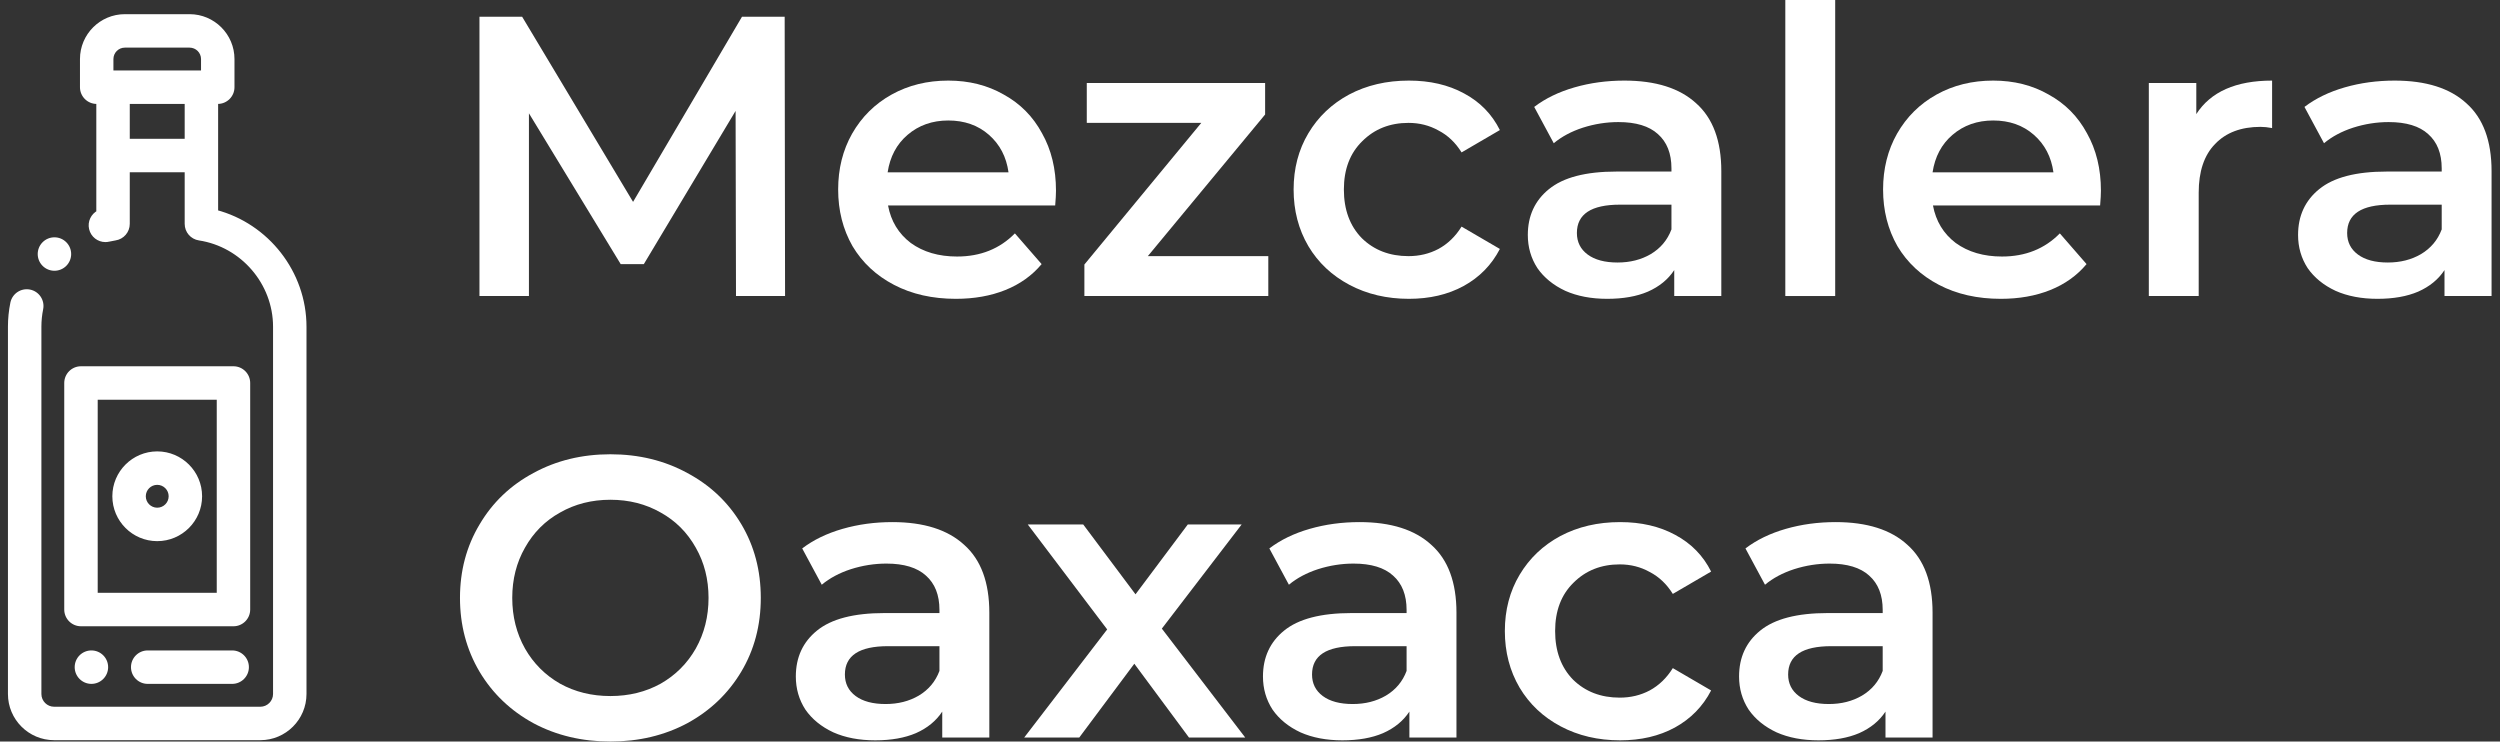<svg width="236" height="70" viewBox="0 0 236 70" fill="none" xmlns="http://www.w3.org/2000/svg">
<rect x="0" y="0" width="236" height="70" fill="#333333" stroke="none"/>
<path d="M69.478 27.945L69.44 10.47L60.778 24.932H58.593L49.931 10.696V27.945H45.261V1.582H49.291L59.761 19.057L70.043 1.582H74.073L74.11 27.945H69.478Z" fill="white"/>
<path d="M99.685 18.002C99.685 18.329 99.66 18.793 99.61 19.396H83.83C84.106 20.877 84.822 22.057 85.977 22.936C87.157 23.79 88.613 24.216 90.345 24.216C92.555 24.216 94.375 23.488 95.806 22.032L98.33 24.932C97.426 26.012 96.283 26.828 94.902 27.38C93.521 27.933 91.965 28.209 90.232 28.209C88.023 28.209 86.077 27.769 84.395 26.89C82.713 26.012 81.407 24.794 80.478 23.237C79.574 21.655 79.122 19.873 79.122 17.889C79.122 15.931 79.561 14.173 80.44 12.617C81.344 11.035 82.587 9.805 84.169 8.926C85.751 8.047 87.533 7.608 89.517 7.608C91.475 7.608 93.22 8.047 94.752 8.926C96.308 9.78 97.514 10.997 98.367 12.579C99.246 14.136 99.685 15.944 99.685 18.002ZM89.517 11.374C88.01 11.374 86.73 11.826 85.675 12.73C84.646 13.608 84.018 14.789 83.792 16.27H95.204C95.003 14.814 94.388 13.634 93.358 12.73C92.329 11.826 91.048 11.374 89.517 11.374Z" fill="white"/>
<path d="M119.728 24.179V27.945H102.366V24.97L113.401 11.6H102.592V7.834H119.427V10.809L108.355 24.179H119.728Z" fill="white"/>
<path d="M133.001 28.209C130.917 28.209 129.047 27.769 127.389 26.89C125.732 26.012 124.439 24.794 123.51 23.237C122.581 21.655 122.117 19.873 122.117 17.889C122.117 15.906 122.581 14.136 123.51 12.579C124.439 11.022 125.72 9.805 127.352 8.926C129.009 8.047 130.892 7.608 133.001 7.608C134.985 7.608 136.717 8.009 138.198 8.813C139.705 9.616 140.835 10.771 141.588 12.278L137.972 14.387C137.395 13.458 136.667 12.767 135.788 12.315C134.934 11.838 133.993 11.6 132.963 11.6C131.206 11.6 129.75 12.177 128.595 13.332C127.44 14.462 126.862 15.981 126.862 17.889C126.862 19.797 127.427 21.329 128.557 22.484C129.712 23.614 131.181 24.179 132.963 24.179C133.993 24.179 134.934 23.953 135.788 23.501C136.667 23.024 137.395 22.321 137.972 21.392L141.588 23.501C140.81 25.007 139.667 26.175 138.161 27.003C136.679 27.807 134.959 28.209 133.001 28.209Z" fill="white"/>
<path d="M153.34 7.608C156.303 7.608 158.563 8.323 160.12 9.754C161.701 11.16 162.492 13.295 162.492 16.157V27.945H158.048V25.497C157.471 26.376 156.642 27.054 155.562 27.531C154.508 27.983 153.227 28.209 151.721 28.209C150.214 28.209 148.896 27.958 147.766 27.455C146.637 26.928 145.758 26.213 145.13 25.309C144.528 24.38 144.226 23.338 144.226 22.183C144.226 20.375 144.892 18.931 146.222 17.852C147.578 16.747 149.7 16.195 152.587 16.195H157.785V15.893C157.785 14.487 157.358 13.408 156.504 12.654C155.675 11.901 154.433 11.524 152.775 11.524C151.646 11.524 150.528 11.7 149.424 12.052C148.344 12.403 147.428 12.893 146.674 13.521L144.829 10.093C145.883 9.29 147.151 8.675 148.633 8.248C150.114 7.821 151.683 7.608 153.34 7.608ZM152.7 24.781C153.88 24.781 154.922 24.518 155.826 23.991C156.755 23.438 157.408 22.66 157.785 21.655V19.32H152.926C150.215 19.32 148.859 20.212 148.859 21.994C148.859 22.848 149.198 23.526 149.876 24.028C150.553 24.53 151.495 24.781 152.7 24.781Z" fill="white"/>
<path d="M168.534 0H173.242V27.945H168.534V0Z" fill="white"/>
<path d="M198.327 18.002C198.327 18.329 198.302 18.793 198.251 19.396H182.471C182.747 20.877 183.463 22.057 184.618 22.936C185.798 23.79 187.254 24.216 188.987 24.216C191.196 24.216 193.016 23.488 194.448 22.032L196.971 24.932C196.067 26.012 194.925 26.828 193.544 27.38C192.163 27.933 190.606 28.209 188.874 28.209C186.664 28.209 184.718 27.769 183.036 26.89C181.354 26.012 180.048 24.794 179.119 23.237C178.215 21.655 177.763 19.873 177.763 17.889C177.763 15.931 178.203 14.173 179.082 12.617C179.986 11.035 181.228 9.805 182.81 8.926C184.392 8.047 186.175 7.608 188.158 7.608C190.117 7.608 191.862 8.047 193.393 8.926C194.95 9.78 196.155 10.997 197.009 12.579C197.887 14.136 198.327 15.944 198.327 18.002ZM188.158 11.374C186.652 11.374 185.371 11.826 184.317 12.73C183.287 13.608 182.66 14.789 182.434 16.27H193.845C193.644 14.814 193.029 13.634 192 12.73C190.97 11.826 189.69 11.374 188.158 11.374Z" fill="white"/>
<path d="M207.331 10.771C208.686 8.662 211.072 7.608 214.486 7.608V12.089C214.085 12.014 213.721 11.976 213.394 11.976C211.561 11.976 210.13 12.516 209.101 13.596C208.071 14.65 207.557 16.182 207.557 18.191V27.945H202.849V7.834H207.331V10.771Z" fill="white"/>
<path d="M226.053 7.608C229.015 7.608 231.275 8.323 232.832 9.754C234.413 11.16 235.204 13.295 235.204 16.157V27.945H230.76V25.497C230.183 26.376 229.354 27.054 228.275 27.531C227.22 27.983 225.94 28.209 224.433 28.209C222.927 28.209 221.609 27.958 220.479 27.455C219.349 26.928 218.47 26.213 217.842 25.309C217.24 24.38 216.938 23.338 216.938 22.183C216.938 20.375 217.604 18.931 218.935 17.852C220.29 16.747 222.412 16.195 225.299 16.195H230.497V15.893C230.497 14.487 230.07 13.408 229.216 12.654C228.388 11.901 227.145 11.524 225.488 11.524C224.358 11.524 223.241 11.7 222.136 12.052C221.056 12.403 220.14 12.893 219.386 13.521L217.541 10.093C218.596 9.29 219.864 8.675 221.345 8.248C222.826 7.821 224.395 7.608 226.053 7.608ZM225.412 24.781C226.592 24.781 227.634 24.518 228.538 23.991C229.467 23.438 230.12 22.66 230.497 21.655V19.32H225.638C222.927 19.32 221.571 20.212 221.571 21.994C221.571 22.848 221.91 23.526 222.588 24.028C223.266 24.53 224.207 24.781 225.412 24.781Z" fill="white"/>
<path d="M57.621 70C54.934 70 52.511 69.422 50.352 68.268C48.193 67.088 46.498 65.468 45.268 63.409C44.037 61.325 43.422 59.003 43.422 56.442C43.422 53.881 44.037 51.571 45.268 49.512C46.498 47.428 48.193 45.809 50.352 44.654C52.511 43.474 54.934 42.883 57.621 42.883C60.307 42.883 62.73 43.474 64.889 44.654C67.049 45.809 68.743 47.416 69.974 49.474C71.204 51.533 71.819 53.856 71.819 56.442C71.819 59.028 71.204 61.35 69.974 63.409C68.743 65.468 67.049 67.088 64.889 68.268C62.73 69.422 60.307 70 57.621 70ZM57.621 65.707C59.378 65.707 60.96 65.317 62.366 64.539C63.772 63.736 64.877 62.631 65.68 61.225C66.484 59.794 66.886 58.199 66.886 56.442C66.886 54.684 66.484 53.102 65.68 51.696C64.877 50.265 63.772 49.16 62.366 48.382C60.96 47.579 59.378 47.177 57.621 47.177C55.863 47.177 54.281 47.579 52.875 48.382C51.469 49.16 50.365 50.265 49.561 51.696C48.758 53.102 48.356 54.684 48.356 56.442C48.356 58.199 48.758 59.794 49.561 61.225C50.365 62.631 51.469 63.736 52.875 64.539C54.281 65.317 55.863 65.707 57.621 65.707Z" fill="white"/>
<path d="M84.24 49.286C87.203 49.286 89.462 50.002 91.019 51.433C92.601 52.839 93.392 54.973 93.392 57.835V69.623H88.948V67.175C88.37 68.054 87.542 68.732 86.462 69.209C85.407 69.661 84.127 69.887 82.621 69.887C81.114 69.887 79.796 69.636 78.666 69.134C77.536 68.606 76.657 67.891 76.03 66.987C75.427 66.058 75.126 65.016 75.126 63.861C75.126 62.053 75.791 60.61 77.122 59.53C78.478 58.425 80.599 57.873 83.487 57.873H88.684V57.572C88.684 56.166 88.257 55.086 87.404 54.333C86.575 53.58 85.332 53.203 83.675 53.203C82.545 53.203 81.428 53.379 80.323 53.73C79.243 54.082 78.327 54.571 77.574 55.199L75.728 51.772C76.783 50.968 78.051 50.353 79.532 49.926C81.014 49.499 82.583 49.286 84.24 49.286ZM83.6 66.46C84.78 66.46 85.822 66.196 86.726 65.669C87.655 65.117 88.307 64.338 88.684 63.334V60.999H83.826C81.114 60.999 79.758 61.89 79.758 63.673C79.758 64.526 80.097 65.204 80.775 65.707C81.453 66.209 82.395 66.46 83.6 66.46Z" fill="white"/>
<path d="M112.239 69.623L107.079 62.656L101.882 69.623H96.684L104.518 59.417L97.023 49.512H102.258L107.192 56.103L112.126 49.512H117.21L109.678 59.342L117.549 69.623H112.239Z" fill="white"/>
<path d="M128.338 49.286C131.301 49.286 133.56 50.002 135.117 51.433C136.699 52.839 137.49 54.973 137.49 57.835V69.623H133.046V67.175C132.468 68.054 131.64 68.732 130.56 69.209C129.506 69.661 128.225 69.887 126.719 69.887C125.212 69.887 123.894 69.636 122.764 69.134C121.634 68.606 120.756 67.891 120.128 66.987C119.525 66.058 119.224 65.016 119.224 63.861C119.224 62.053 119.889 60.61 121.22 59.53C122.576 58.425 124.697 57.873 127.585 57.873H132.782V57.572C132.782 56.166 132.355 55.086 131.502 54.333C130.673 53.58 129.43 53.203 127.773 53.203C126.643 53.203 125.526 53.379 124.421 53.73C123.342 54.082 122.425 54.571 121.672 55.199L119.827 51.772C120.881 50.968 122.149 50.353 123.63 49.926C125.112 49.499 126.681 49.286 128.338 49.286ZM127.698 66.46C128.878 66.46 129.92 66.196 130.824 65.669C131.753 65.117 132.406 64.338 132.782 63.334V60.999H127.924C125.212 60.999 123.856 61.89 123.856 63.673C123.856 64.526 124.195 65.204 124.873 65.707C125.551 66.209 126.493 66.46 127.698 66.46Z" fill="white"/>
<path d="M152.943 69.887C150.859 69.887 148.988 69.448 147.331 68.569C145.674 67.69 144.381 66.472 143.452 64.916C142.523 63.334 142.058 61.551 142.058 59.568C142.058 57.584 142.523 55.814 143.452 54.257C144.381 52.701 145.661 51.483 147.293 50.604C148.951 49.725 150.834 49.286 152.943 49.286C154.926 49.286 156.659 49.688 158.14 50.491C159.646 51.295 160.776 52.45 161.53 53.956L157.914 56.065C157.337 55.136 156.608 54.446 155.73 53.994C154.876 53.517 153.934 53.278 152.905 53.278C151.147 53.278 149.691 53.856 148.536 55.011C147.381 56.141 146.804 57.66 146.804 59.568C146.804 61.476 147.369 63.008 148.499 64.162C149.654 65.292 151.122 65.857 152.905 65.857C153.934 65.857 154.876 65.631 155.73 65.179C156.608 64.702 157.337 63.999 157.914 63.07L161.53 65.179C160.751 66.686 159.609 67.853 158.102 68.682C156.621 69.485 154.901 69.887 152.943 69.887Z" fill="white"/>
<path d="M173.282 49.286C176.245 49.286 178.504 50.002 180.061 51.433C181.643 52.839 182.434 54.973 182.434 57.835V69.623H177.99V67.175C177.412 68.054 176.584 68.732 175.504 69.209C174.45 69.661 173.169 69.887 171.663 69.887C170.156 69.887 168.838 69.636 167.708 69.134C166.578 68.606 165.699 67.891 165.072 66.987C164.469 66.058 164.168 65.016 164.168 63.861C164.168 62.053 164.833 60.61 166.164 59.53C167.52 58.425 169.641 57.873 172.529 57.873H177.726V57.572C177.726 56.166 177.299 55.086 176.446 54.333C175.617 53.58 174.374 53.203 172.717 53.203C171.587 53.203 170.47 53.379 169.365 53.73C168.286 54.082 167.369 54.571 166.616 55.199L164.771 51.772C165.825 50.968 167.093 50.353 168.574 49.926C170.056 49.499 171.625 49.286 173.282 49.286ZM172.642 66.46C173.822 66.46 174.864 66.196 175.768 65.669C176.697 65.117 177.35 64.338 177.726 63.334V60.999H172.868C170.156 60.999 168.8 61.89 168.8 63.673C168.8 64.526 169.139 65.204 169.817 65.707C170.495 66.209 171.437 66.46 172.642 66.46Z" fill="white"/>
<path fill-rule="evenodd" clip-rule="evenodd" d="M20.341 9.561V20.054C25.17 21.319 28.683 25.768 28.683 30.84V65.514C28.683 67.78 26.84 69.623 24.574 69.623H5.109C2.843 69.623 1 67.78 1 65.514V30.84C1 30.095 1.076 29.347 1.224 28.618C1.371 27.899 2.072 27.436 2.792 27.582C3.511 27.729 3.975 28.431 3.828 29.15C3.715 29.704 3.658 30.273 3.658 30.84V65.514C3.658 66.314 4.309 66.966 5.109 66.966H24.574C25.374 66.966 26.026 66.314 26.026 65.514V30.84C26.026 26.682 22.925 23.075 18.812 22.448C18.163 22.35 17.684 21.791 17.684 21.134V16.012H12V21.134C12 21.791 11.52 22.35 10.871 22.448C10.667 22.479 10.457 22.519 10.248 22.568C10.147 22.591 10.046 22.602 9.948 22.602C9.343 22.602 8.796 22.187 8.654 21.572C8.514 20.966 8.813 20.362 9.342 20.091V9.561H9.128C8.394 9.561 7.799 8.966 7.799 8.232V5.574C7.799 3.376 9.587 1.588 11.786 1.588H17.898C20.096 1.588 21.885 3.376 21.885 5.574V8.232C21.885 8.966 21.289 9.561 20.556 9.561H20.341ZM11.786 4.246C11.053 4.246 10.457 4.841 10.457 5.574V6.903H19.227V5.574C19.227 4.841 18.631 4.246 17.898 4.246H11.786ZM12 9.561V13.355H17.684V9.561H12ZM7.644 58.87C6.911 58.87 6.315 58.274 6.315 57.541V36.155C6.315 35.421 6.911 34.826 7.644 34.826H22.039C22.773 34.826 23.368 35.421 23.368 36.155V57.541C23.368 58.274 22.773 58.87 22.039 58.87H7.644ZM20.711 37.484H8.973V56.212H20.711V37.484ZM14.842 42.861C12.644 42.861 10.855 44.65 10.855 46.848C10.855 49.046 12.644 50.834 14.842 50.834C17.04 50.834 18.828 49.046 18.828 46.848C18.828 44.65 17.04 42.861 14.842 42.861ZM14.842 48.177C14.109 48.177 13.513 47.581 13.513 46.848C13.513 46.115 14.109 45.519 14.842 45.519C15.574 45.519 16.171 46.115 16.171 46.848C16.171 47.581 15.574 48.177 14.842 48.177ZM7.3 62.979C7.3 62.245 7.895 61.651 8.629 61.651H8.629C9.363 61.651 9.958 62.245 9.958 62.979C9.958 63.713 9.363 64.308 8.629 64.308C7.896 64.308 7.3 63.713 7.3 62.979ZM21.917 61.651H13.944C13.21 61.651 12.615 62.245 12.615 62.979C12.615 63.713 13.21 64.308 13.944 64.308H21.917C22.65 64.308 23.246 63.713 23.246 62.979C23.246 62.245 22.65 61.651 21.917 61.651ZM6.079 24.921C5.819 25.18 5.479 25.31 5.139 25.31C4.799 25.31 4.459 25.18 4.2 24.921C3.68 24.402 3.68 23.56 4.2 23.042C4.719 22.523 5.56 22.522 6.079 23.041C6.598 23.56 6.598 24.401 6.08 24.92L6.079 24.921Z" fill="white"/>
<path d="M20.341 20.054H20.091V20.247L20.278 20.296L20.341 20.054ZM20.341 9.561V9.311H20.091V9.561H20.341ZM1.224 28.618L0.979 28.568L0.979 28.569L1.224 28.618ZM2.792 27.582L2.842 27.337L2.842 27.337L2.792 27.582ZM3.828 29.15L4.073 29.201L4.073 29.2L3.828 29.15ZM18.812 22.448L18.85 22.201L18.85 22.201L18.812 22.448ZM17.684 16.012H17.934V15.762H17.684V16.012ZM12 16.012V15.762H11.75V16.012H12ZM10.871 22.448L10.833 22.201L10.833 22.201L10.871 22.448ZM10.248 22.568L10.303 22.812L10.304 22.812L10.248 22.568ZM8.654 21.572L8.898 21.516L8.898 21.516L8.654 21.572ZM9.342 20.091L9.456 20.313L9.592 20.243V20.091H9.342ZM9.342 9.561H9.592V9.311H9.342V9.561ZM10.457 6.903H10.207V7.153H10.457V6.903ZM19.227 6.903V7.153H19.477V6.903H19.227ZM12 13.355H11.75V13.605H12V13.355ZM12 9.561V9.311H11.75V9.561H12ZM17.684 13.355V13.605H17.934V13.355H17.684ZM17.684 9.561H17.934V9.311H17.684V9.561ZM8.973 37.484V37.234H8.723V37.484H8.973ZM20.711 37.484H20.961V37.234H20.711V37.484ZM8.973 56.212H8.723V56.462H8.973V56.212ZM20.711 56.212V56.462H20.961V56.212H20.711ZM6.079 24.921L5.967 24.697L5.931 24.715L5.902 24.744L6.079 24.921ZM4.2 24.921L4.376 24.744H4.376L4.2 24.921ZM4.2 23.042L4.376 23.219L4.376 23.219L4.2 23.042ZM6.079 23.041L6.256 22.865L6.256 22.865L6.079 23.041ZM6.08 24.92L6.191 25.144L6.228 25.126L6.256 25.097L6.08 24.92ZM20.591 20.054V9.561H20.091V20.054H20.591ZM28.933 30.84C28.933 25.652 25.342 21.106 20.405 19.812L20.278 20.296C24.998 21.533 28.433 25.883 28.433 30.84H28.933ZM28.933 65.514V30.84H28.433V65.514H28.933ZM24.574 69.873C26.978 69.873 28.933 67.918 28.933 65.514H28.433C28.433 67.642 26.702 69.373 24.574 69.373V69.873ZM5.109 69.873H24.574V69.373H5.109V69.873ZM0.75 65.514C0.75 67.918 2.705 69.873 5.109 69.873V69.373C2.981 69.373 1.25 67.642 1.25 65.514H0.75ZM0.75 30.84V65.514H1.25V30.84H0.75ZM0.979 28.569C0.827 29.314 0.75 30.078 0.75 30.84H1.25C1.25 30.111 1.324 29.381 1.469 28.668L0.979 28.569ZM2.842 27.337C1.987 27.163 1.154 27.714 0.979 28.568L1.469 28.668C1.588 28.085 2.158 27.708 2.743 27.827L2.842 27.337ZM4.073 29.2C4.247 28.346 3.697 27.512 2.842 27.337L2.742 27.827C3.326 27.947 3.702 28.516 3.583 29.101L4.073 29.2ZM3.908 30.84C3.908 30.29 3.964 29.738 4.073 29.201L3.583 29.1C3.467 29.671 3.408 30.256 3.408 30.84H3.908ZM3.908 65.514V30.84H3.408V65.514H3.908ZM5.109 66.716C4.447 66.716 3.908 66.176 3.908 65.514H3.408C3.408 66.452 4.171 67.216 5.109 67.216V66.716ZM24.574 66.716H5.109V67.216H24.574V66.716ZM25.776 65.514C25.776 66.176 25.236 66.716 24.574 66.716V67.216C25.512 67.216 26.276 66.452 26.276 65.514H25.776ZM25.776 30.84V65.514H26.276V30.84H25.776ZM18.775 22.695C22.765 23.303 25.776 26.805 25.776 30.84H26.276C26.276 26.558 23.085 22.846 18.85 22.201L18.775 22.695ZM17.434 21.134C17.434 21.915 18.004 22.578 18.775 22.695L18.85 22.201C18.323 22.121 17.934 21.668 17.934 21.134H17.434ZM17.434 16.012V21.134H17.934V16.012H17.434ZM12 16.262H17.684V15.762H12V16.262ZM12.25 21.134V16.012H11.75V21.134H12.25ZM10.908 22.695C11.68 22.578 12.25 21.915 12.25 21.134H11.75C11.75 21.668 11.36 22.121 10.833 22.201L10.908 22.695ZM10.304 22.812C10.508 22.764 10.711 22.726 10.908 22.695L10.833 22.201C10.623 22.233 10.407 22.274 10.191 22.325L10.304 22.812ZM9.948 22.852C10.066 22.852 10.185 22.839 10.303 22.812L10.192 22.324C10.109 22.343 10.027 22.352 9.948 22.352V22.852ZM8.411 21.628C8.579 22.359 9.229 22.852 9.948 22.852V22.352C9.457 22.352 9.013 22.014 8.898 21.516L8.411 21.628ZM9.228 19.868C8.6 20.191 8.244 20.908 8.411 21.628L8.898 21.516C8.784 21.024 9.026 20.534 9.456 20.313L9.228 19.868ZM9.092 9.561V20.091H9.592V9.561H9.092ZM9.128 9.811H9.342V9.311H9.128V9.811ZM7.549 8.232C7.549 9.104 8.256 9.811 9.128 9.811V9.311C8.532 9.311 8.049 8.828 8.049 8.232H7.549ZM7.549 5.574V8.232H8.049V5.574H7.549ZM11.786 1.338C9.449 1.338 7.549 3.238 7.549 5.574H8.049C8.049 3.514 9.726 1.838 11.786 1.838V1.338ZM17.898 1.338H11.786V1.838H17.898V1.338ZM22.135 5.574C22.135 3.238 20.234 1.338 17.898 1.338V1.838C19.958 1.838 21.635 3.514 21.635 5.574H22.135ZM22.135 8.232V5.574H21.635V8.232H22.135ZM20.556 9.811C21.427 9.811 22.135 9.104 22.135 8.232H21.635C21.635 8.828 21.151 9.311 20.556 9.311V9.811ZM20.341 9.811H20.556V9.311H20.341V9.811ZM10.707 5.574C10.707 4.979 11.191 4.496 11.786 4.496V3.996C10.915 3.996 10.207 4.703 10.207 5.574H10.707ZM10.707 6.903V5.574H10.207V6.903H10.707ZM19.227 6.653H10.457V7.153H19.227V6.653ZM18.977 5.574V6.903H19.477V5.574H18.977ZM17.898 4.496C18.493 4.496 18.977 4.98 18.977 5.574H19.477C19.477 4.703 18.769 3.996 17.898 3.996V4.496ZM11.786 4.496H17.898V3.996H11.786V4.496ZM12.25 13.355V9.561H11.75V13.355H12.25ZM17.684 13.105H12V13.605H17.684V13.105ZM17.434 9.561V13.355H17.934V9.561H17.434ZM12 9.811H17.684V9.311H12V9.811ZM6.065 57.541C6.065 58.412 6.773 59.12 7.644 59.12V58.62C7.049 58.62 6.565 58.136 6.565 57.541H6.065ZM6.065 36.155V57.541H6.565V36.155H6.065ZM7.644 34.576C6.773 34.576 6.065 35.283 6.065 36.155H6.565C6.565 35.559 7.049 35.076 7.644 35.076V34.576ZM22.039 34.576H7.644V35.076H22.039V34.576ZM23.618 36.155C23.618 35.283 22.912 34.576 22.039 34.576V35.076C22.635 35.076 23.118 35.559 23.118 36.155H23.618ZM23.618 57.541V36.155H23.118V57.541H23.618ZM22.039 59.12C22.912 59.12 23.618 58.412 23.618 57.541H23.118C23.118 58.136 22.635 58.62 22.039 58.62V59.12ZM7.644 59.12H22.039V58.62H7.644V59.12ZM8.973 37.734H20.711V37.234H8.973V37.734ZM9.223 56.212V37.484H8.723V56.212H9.223ZM20.711 55.962H8.973V56.462H20.711V55.962ZM20.461 37.484V56.212H20.961V37.484H20.461ZM11.105 46.848C11.105 44.788 12.782 43.111 14.842 43.111V42.611C12.506 42.611 10.605 44.512 10.605 46.848H11.105ZM14.842 50.584C12.782 50.584 11.105 48.908 11.105 46.848H10.605C10.605 49.184 12.506 51.084 14.842 51.084V50.584ZM18.578 46.848C18.578 48.908 16.902 50.584 14.842 50.584V51.084C17.178 51.084 19.078 49.184 19.078 46.848H18.578ZM14.842 43.111C16.902 43.111 18.578 44.788 18.578 46.848H19.078C19.078 44.512 17.178 42.611 14.842 42.611V43.111ZM13.263 46.848C13.263 47.719 13.971 48.427 14.842 48.427V47.927C14.247 47.927 13.763 47.443 13.763 46.848H13.263ZM14.842 45.269C13.971 45.269 13.263 45.977 13.263 46.848H13.763C13.763 46.253 14.247 45.769 14.842 45.769V45.269ZM16.421 46.848C16.421 45.977 15.713 45.269 14.842 45.269V45.769C15.436 45.769 15.921 46.253 15.921 46.848H16.421ZM14.842 48.427C15.712 48.427 16.421 47.719 16.421 46.848H15.921C15.921 47.443 15.436 47.927 14.842 47.927V48.427ZM8.629 61.401C7.757 61.401 7.05 62.107 7.05 62.979H7.55C7.55 62.383 8.033 61.901 8.629 61.901V61.401ZM8.629 61.401H8.629V61.901H8.629V61.401ZM10.208 62.979C10.208 62.107 9.501 61.401 8.629 61.401V61.901C9.225 61.901 9.708 62.383 9.708 62.979H10.208ZM8.629 64.558C9.501 64.558 10.208 63.851 10.208 62.979H9.708C9.708 63.575 9.225 64.058 8.629 64.058V64.558ZM7.05 62.979C7.05 63.851 7.758 64.558 8.629 64.558V64.058C8.034 64.058 7.55 63.575 7.55 62.979H7.05ZM13.944 61.901H21.917V61.401H13.944V61.901ZM12.865 62.979C12.865 62.383 13.348 61.901 13.944 61.901V61.401C13.072 61.401 12.365 62.107 12.365 62.979H12.865ZM13.944 64.058C13.349 64.058 12.865 63.575 12.865 62.979H12.365C12.365 63.851 13.072 64.558 13.944 64.558V64.058ZM21.917 64.058H13.944V64.558H21.917V64.058ZM22.996 62.979C22.996 63.575 22.512 64.058 21.917 64.058V64.558C22.788 64.558 23.496 63.851 23.496 62.979H22.996ZM21.917 61.901C22.512 61.901 22.996 62.383 22.996 62.979H23.496C23.496 62.107 22.788 61.401 21.917 61.401V61.901ZM5.139 25.56C5.543 25.56 5.947 25.406 6.255 25.098L5.902 24.744C5.691 24.955 5.415 25.06 5.139 25.06V25.56ZM4.023 25.098C4.331 25.406 4.735 25.56 5.139 25.56V25.06C4.863 25.06 4.587 24.955 4.376 24.744L4.023 25.098ZM4.023 22.865C3.406 23.481 3.406 24.481 4.023 25.098L4.376 24.744C3.955 24.323 3.955 23.64 4.376 23.219L4.023 22.865ZM6.256 22.865C5.639 22.248 4.639 22.248 4.023 22.865L4.376 23.219C4.798 22.797 5.481 22.797 5.902 23.218L6.256 22.865ZM6.256 25.097C6.873 24.48 6.872 23.481 6.256 22.865L5.902 23.218C6.323 23.64 6.324 24.322 5.903 24.744L6.256 25.097ZM6.19 25.145L6.191 25.144L5.968 24.697L5.967 24.697L6.19 25.145Z" fill="white"/>
</svg>
